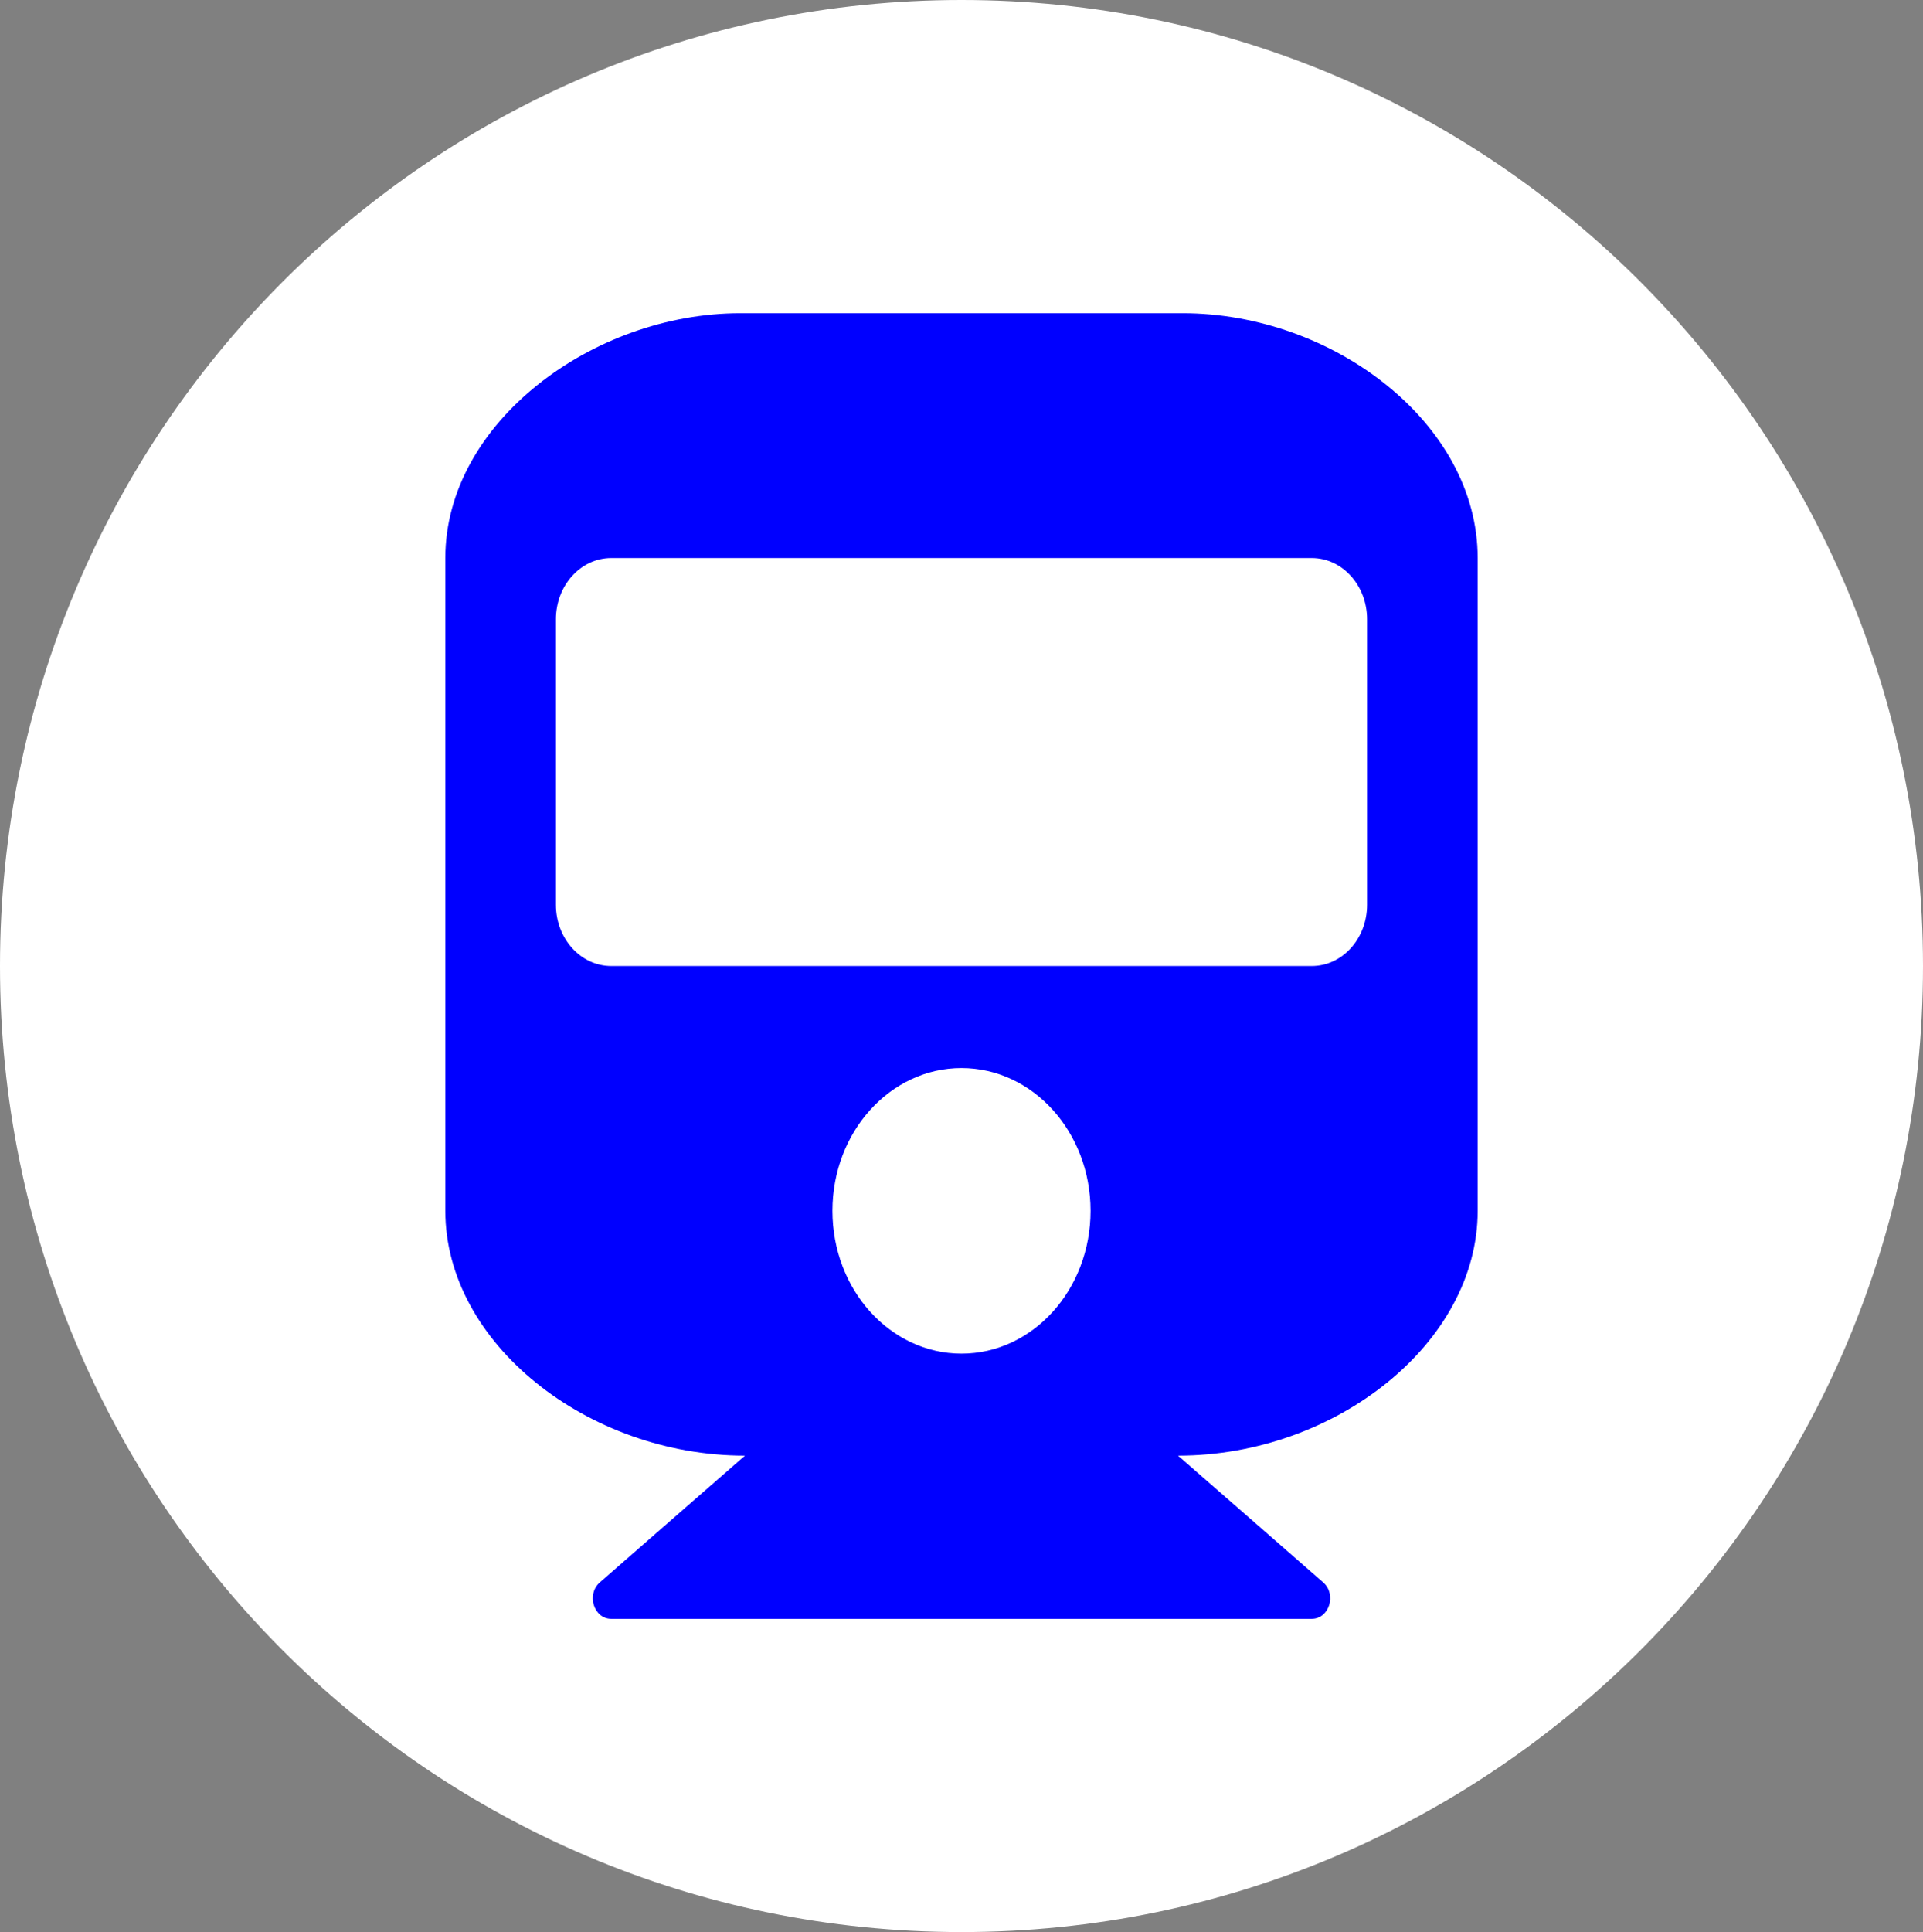 <svg xmlns="http://www.w3.org/2000/svg" aria-hidden="true" data-prefix="fas" data-icon="train" role="img" width="451" height="453"><rect width="100%" height="100%" fill="#808080" stroke="none"/><rect id="backgroundrect" width="100%" height="100%" x="0" y="0" fill="none" stroke="none" class="" style=""/><g class="currentLayer" style=""><title>Layer 1</title><path fill="#ffffff" fill-opacity="1" stroke="none" stroke-opacity="1" stroke-width="1" stroke-dasharray="none" stroke-linejoin="miter" stroke-linecap="butt" stroke-dashoffset="" fill-rule="nonzero" opacity="1" marker-start="" marker-mid="" marker-end="" d="M0,226.5 C0,101.362 100.914,0 225.5,0 C350.086,0 451,101.362 451,226.5 C451,351.638 350.086,453 225.5,453 C100.914,453 0,351.638 0,226.5 z" id="svg_2" class=""/><path fill="#0000ff" d="M346.559,130.838 v153.059 c0,30.979 -33.304,57.397 -70.269,57.397 l34.037,29.727 C313.541,373.829 311.734,379.559 307.647,379.559 H143.353 c-4.095,0 -5.886,-5.736 -2.679,-8.537 L174.71,341.294 C137.851,341.294 104.441,314.96 104.441,283.897 V130.838 C104.441,99.139 139.029,73.441 173.618,73.441 h103.765 c35.129,0 69.176,25.698 69.176,57.397 zm-25.941,81.313 V145.187 c0,-7.925 -5.807,-14.349 -12.971,-14.349 H143.353 c-7.164,0 -12.971,6.424 -12.971,14.349 v66.963 c0,7.925 5.807,14.349 12.971,14.349 h164.294 c7.164,0 12.971,-6.424 12.971,-14.349 zm-95.118,38.265 c-16.715,0 -30.265,14.99 -30.265,33.482 s13.55,33.482 30.265,33.482 s30.265,-14.99 30.265,-33.482 s-13.55,-33.482 -30.265,-33.482 z" id="svg_1" class="selected" fill-opacity="1"/></g></svg>